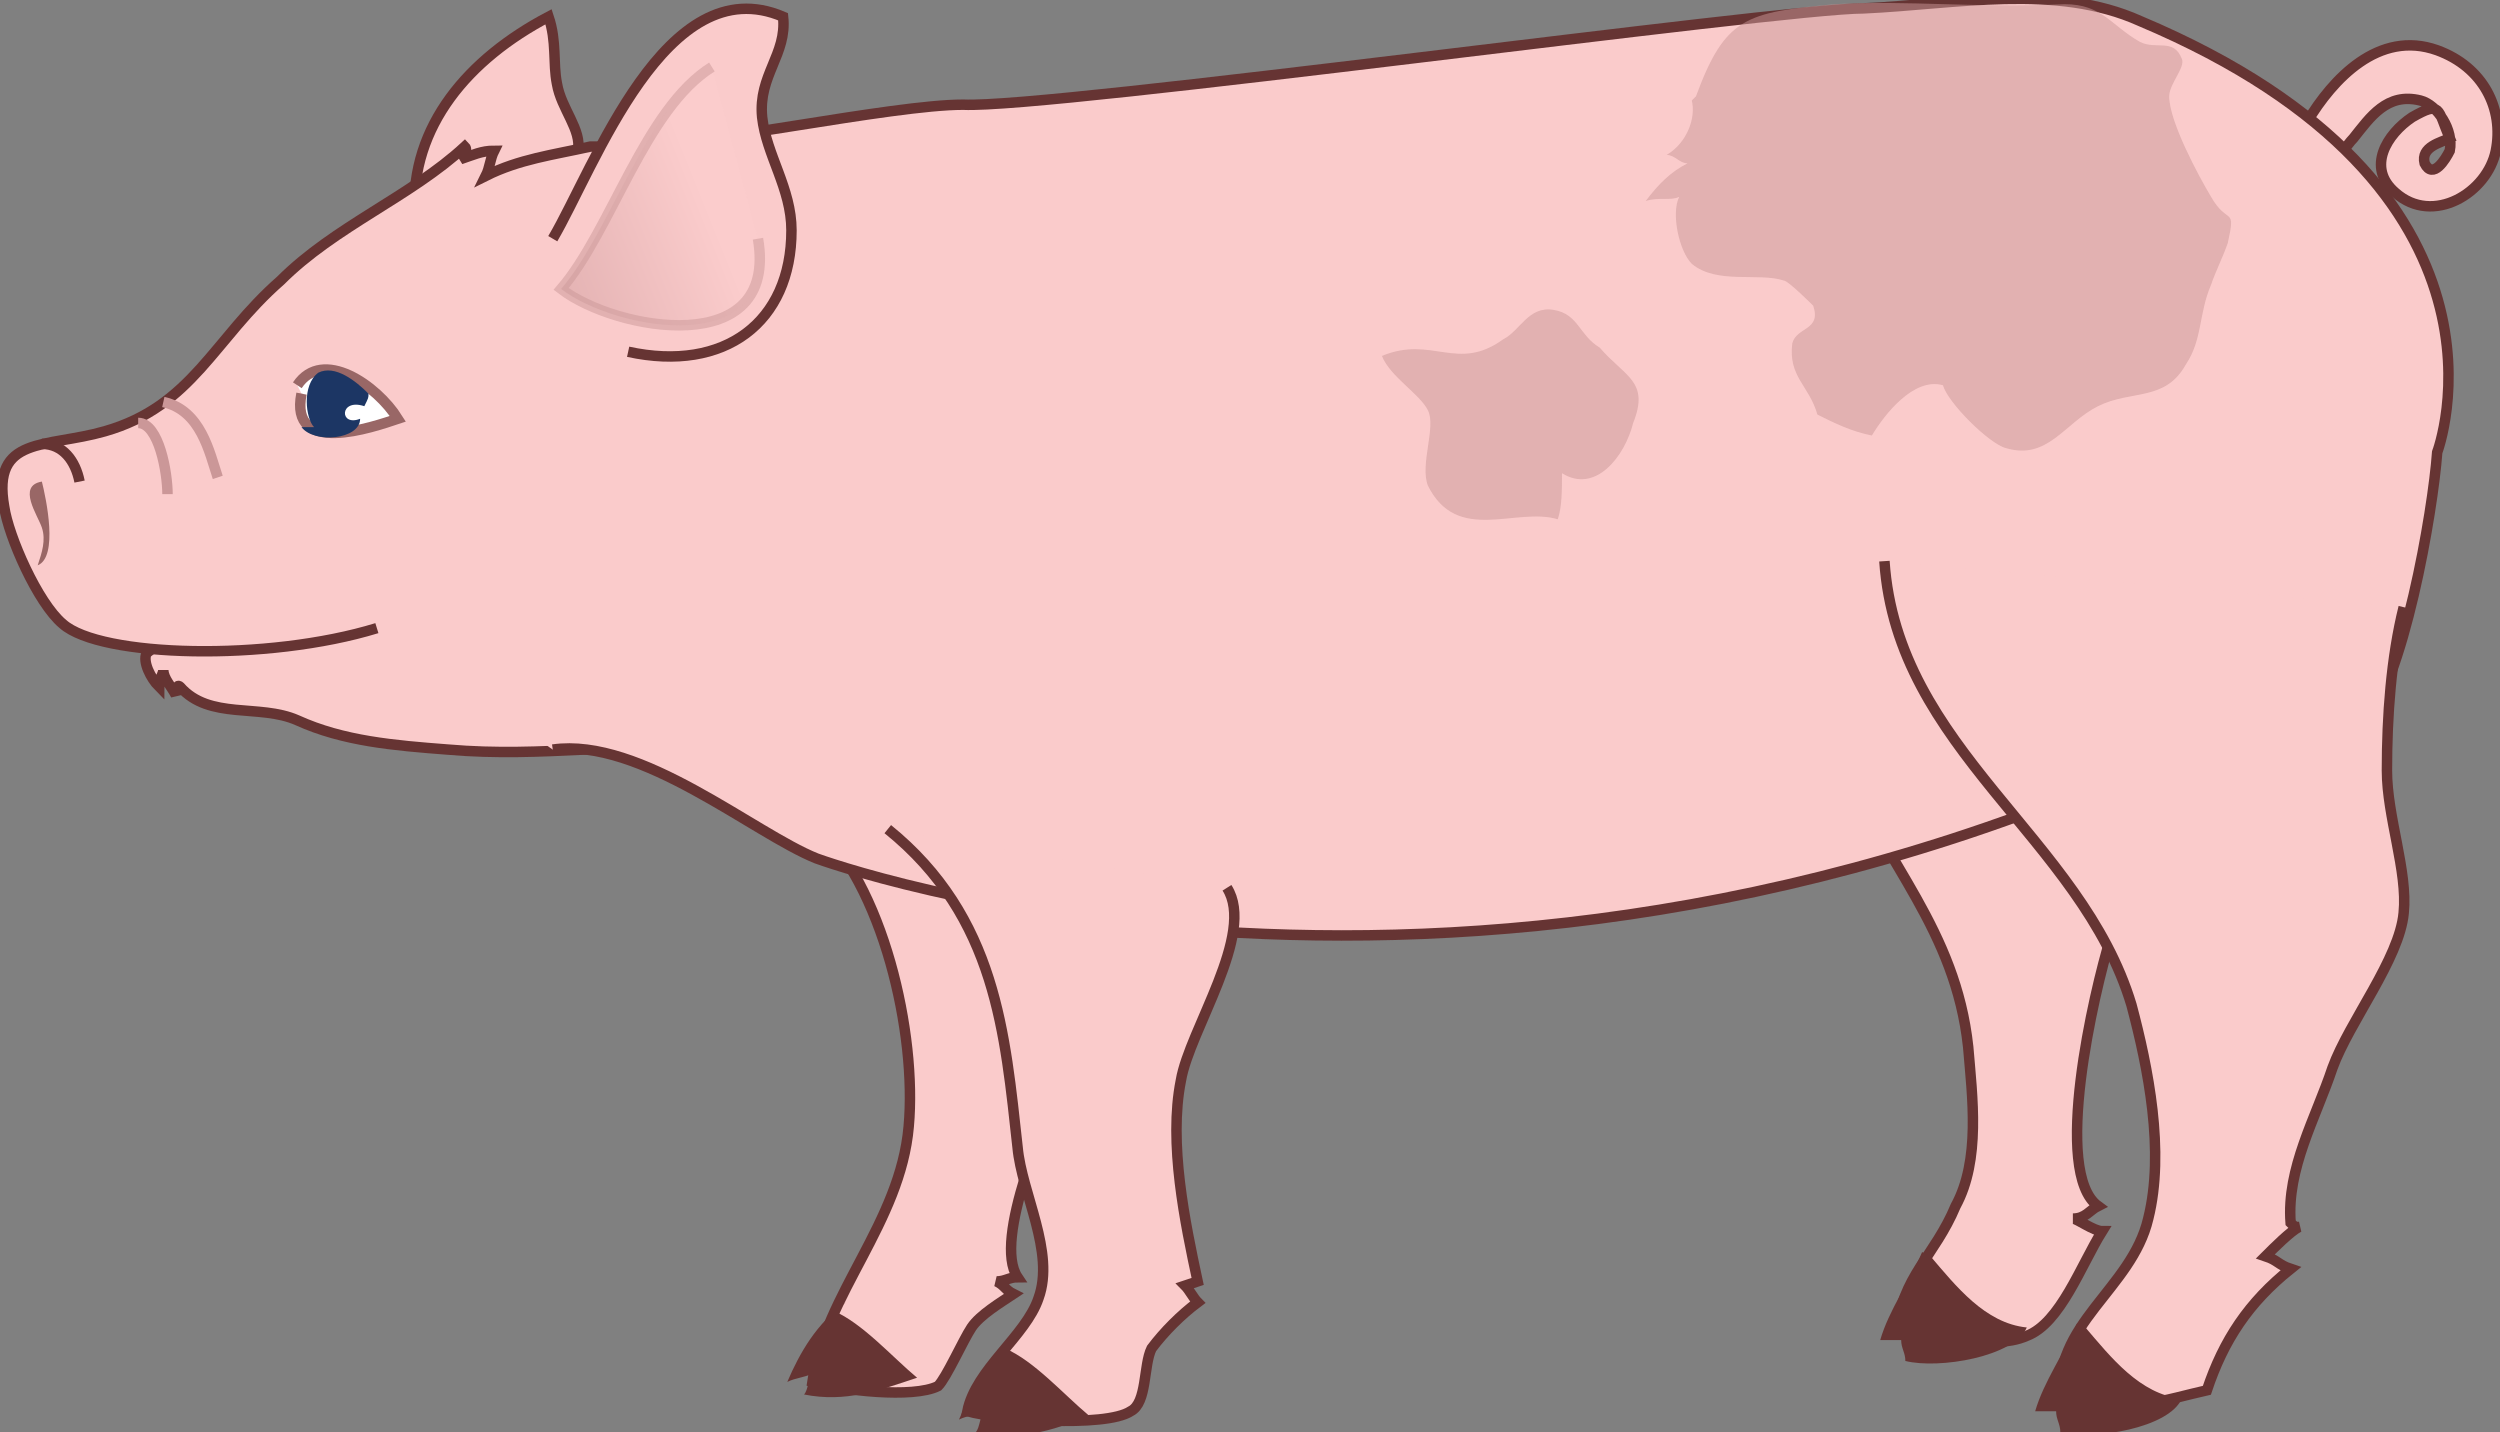 <svg xmlns="http://www.w3.org/2000/svg" version="1.0" viewBox="0 0 59.7 34.2"><rect x="0" y="0" width="59.7" height="34.2" fill="#808080" stroke="none"/><switch><g><path fill="#FACBCB" stroke="#663433" stroke-width=".25" d="M44 18.2c1 2.4 2.7 4 3 6.8.1 1.2.3 2.7-.3 3.8-.5 1.2-1.3 1.7-1.4 3 1-.1 2.2.5 3.1.1.8-.3 1.3-1.7 1.8-2.5-.2 0-.6-.3-.7-.3.3 0 .4-.2.6-.3-1.1-.8-.1-5.1.3-6.4.5-1.7 1.5-4.7.8-6.5"/><path fill="#663433" d="M45.9 29.9c-.3.7-.8 1.4-1 2.1h.5c0 .2.1.3.1.5.8.2 2.6-.1 2.9-.8-1-.1-1.7-1-2.3-1.7"/><path fill="#FACBCB" stroke="#663433" stroke-width=".25" d="M19.4 19.6c1.7 1.5 2.5 5.1 2.3 7.3-.2 2.3-2 4-2.3 6.1.7.2 2.4.4 3 .1.2-.2.6-1.1.8-1.4.2-.3.7-.6 1-.8-.2-.1-.2-.2-.4-.3.2 0 .3-.1.5-.1-.6-.9.7-3.8 1.1-4.9.5-1.7 1-3.4 1.4-5.1m-9.7-2.6c-2.2-.2-4.1.2-6.4 0-1.3-.1-2.5-.2-3.6-.7-.9-.4-2.1 0-2.8-.8-.1-.1-.1.2-.1.2-.1-.2-.3-.4-.3-.6 0 .1-.1.2-.1.4-.2-.2-.4-.6-.3-.8l2.1-1.7 4.9 1 6.6 3zm38-15c.6-1 1.7-2.2 3.1-1.7 1.1.4 1.6 1.4 1.4 2.4-.2 1-1.5 1.8-2.4 1-.7-.6-.2-1.4.4-1.8.7-.4.6-.2.9.5-.2.1-.7.2-.6.6.2.4.5-.1.6-.3.1-.5-.3-1.1-.7-1.2-.8-.2-1.2.4-1.6.9-.2.2-.2.4-.6.2-.3-.1-.4-.5-.5-.7M9.9 5.1C9.8 3 11.2 1.4 13.1.4c.2.6.1 1.1.2 1.6.1.6.6 1.1.5 1.6"/><path fill="#FACBCB" stroke="#663433" stroke-width=".25" d="M9 15c-2.6.8-6.6.7-7.5-.1-.6-.5-1.3-2.1-1.4-2.8-.3-1.7 1-1.4 2.4-1.8 2.1-.6 2.6-2.2 4.2-3.6 1.3-1.3 3.1-2 4.4-3.2.1.1-.1.3-.1.3.3-.1.5-.2.8-.2-.1.2-.1.4-.2.6.8-.4 1.6-.5 2.5-.7h.9c1.7 0 6.3-1 8-1C25.1 2.6 42.5.2 44.5.2c2.2-.1 4.6-.6 6.6.3 9.5 4 7.1 10.3 7.1 10.3-.1 1.4-.8 5.5-1.8 6.6-2.3 2.6-.8-1.3-3.1-.1-18.1 9-33.8 3.2-33.8 3.2-1.5-.6-4.2-2.9-6.3-2.6"/><path fill="none" stroke="#663433" stroke-width=".25" d="M1 10.6c.5 0 .8.4.9.9"/><path fill="#FACBCB" stroke="#663433" stroke-width=".25" d="M13.2 5.7c1-1.7 2.7-6.5 5.5-5.3.1.9-.6 1.4-.5 2.4.1.9.7 1.7.7 2.7 0 2.2-1.6 3.4-3.9 2.9"/><linearGradient id="a" x1="-295.822" x2="-291.867" y1="-471.948" y2="-473.405" gradientTransform="rotate(-1.68 16178.92 -10763.17)" gradientUnits="userSpaceOnUse"><stop offset="0" stop-color="#cb9798"/><stop offset="1" stop-color="#facbcb"/></linearGradient><path fill="url(#a)" stroke="#CB9798" stroke-width=".25" d="M18.1 5.7c.5 2.9-3.4 2.2-4.7 1.2 1.2-1.4 2-4.3 3.6-5.3" opacity=".51"/><path fill="#CB9798" d="M40.4 2.4c.1.4-.1 1-.6 1.3.2 0 .3.2.5.2.1 0 .1 0 0 0-.4.2-.7.5-1 .9.3-.1.6 0 .8-.1-.2.4 0 1.3.3 1.6.6.5 1.6.2 2.2.4.1 0 .7.6.7.6.2.6-.4.5-.5.9-.1.8.4 1 .6 1.7.4.2.8.4 1.3.5.3-.5 1-1.4 1.7-1.2.1.4 1.1 1.4 1.5 1.5 1 .3 1.4-.6 2.2-1 .8-.4 1.6-.1 2.1-1 .4-.6.3-1.2.6-1.9.1-.3.3-.7.4-1 .2-.9 0-.4-.4-1.1-.3-.5-1-1.8-1-2.4 0-.3.4-.7.3-.9-.2-.5-.6-.2-1-.4-.7-.4-.9-.9-1.8-.9-2.1.1-3.7-.1-5.5 0-2.1.2-2.6.3-3.3 2.2m-2.3 6c-.5-.3-.5-.8-1.1-.9-.6-.1-.8.5-1.2.7-1.1.8-1.7-.1-2.9.4.2.5.9.9 1.1 1.3.2.4-.2 1.3 0 1.8.7 1.4 2.1.5 3.1.8.1-.3.1-.7.1-1.1.8.5 1.5-.4 1.7-1.2.4-1-.2-1.1-.8-1.8" opacity=".51"/><path fill="#FFF" stroke="#996766" stroke-width=".25" d="M7.1 9.2c.6-.9 1.9 0 2.4.8-.6.2-2.6.9-2.3-.6"/><path fill="#1C3664" d="M7.5 10.2c-.2-.2-.3-1 .1-1.3.4-.2.9.2 1.2.5 0 .1 0 .1-.1.3-.6-.2-.6.5-.1.3 0 .5-1.1.6-1.4.2"/><path fill="#996766" d="M1 12.6c-.1-.3-.6-1 0-1.1.1.4.4 1.8-.1 2 .1-.3.2-.6.1-.9"/><path fill="none" stroke="#CB9798" stroke-width=".25" d="M3.3 10.1c.5 0 .7 1.2.7 1.7m-.1-2.2c.9.2 1.1 1.2 1.3 1.8"/><path fill="#FACBCB" stroke="#663433" stroke-width=".25" d="M21.2 19.8c2.6 2.1 2.8 4.9 3.1 7.6.1 1.1.9 2.5.5 3.6-.3.9-1.5 1.7-1.7 2.7.7.2 3.3.4 3.9 0 .4-.2.3-1.1.5-1.5.3-.4.7-.8 1.1-1.1-.1-.1-.2-.3-.3-.4l.3-.1c-.3-1.4-.7-3.3-.4-4.8.2-1.2 1.8-3.5 1.1-4.6M45 13.4c.3 4.5 4.7 6.6 5.9 10.6.4 1.5.8 3.5.4 5.1-.4 1.7-2.3 2.5-2.1 4.4 1.5.3 2.6-.1 3.5-.3.4-1.2 1-2.1 2-2.9-.3-.1-.3-.2-.6-.3.2-.2.6-.6.8-.7-.1 0-.1 0-.2-.1-.1-1.3.6-2.5 1-3.7.4-1.1 1.6-2.6 1.7-3.7.1-1-.4-2.3-.4-3.4 0-1.3.1-2.7.4-3.9"/><path fill="#663433" d="M24.3 32c-.7.5-1.1 1.2-1.4 1.9.2-.1.4-.1.6-.2-.1.1-.1.4-.2.5 1 .2 1.8 0 2.7-.4-.6-.5-1.3-1.3-2-1.6m-3.8-1.1c-.7.5-1.1 1.2-1.4 1.9.2-.1.4-.1.6-.2-.1.1-.1.4-.2.5 1 .2 1.8-.1 2.7-.4-.6-.5-1.3-1.3-2-1.6m29.7.3c-.3.7-.8 1.4-1 2.1h.5c0 .2.1.3.1.5.8.2 2.6-.1 2.9-.8-1-.1-1.7-1-2.3-1.7"/></g></switch></svg>
